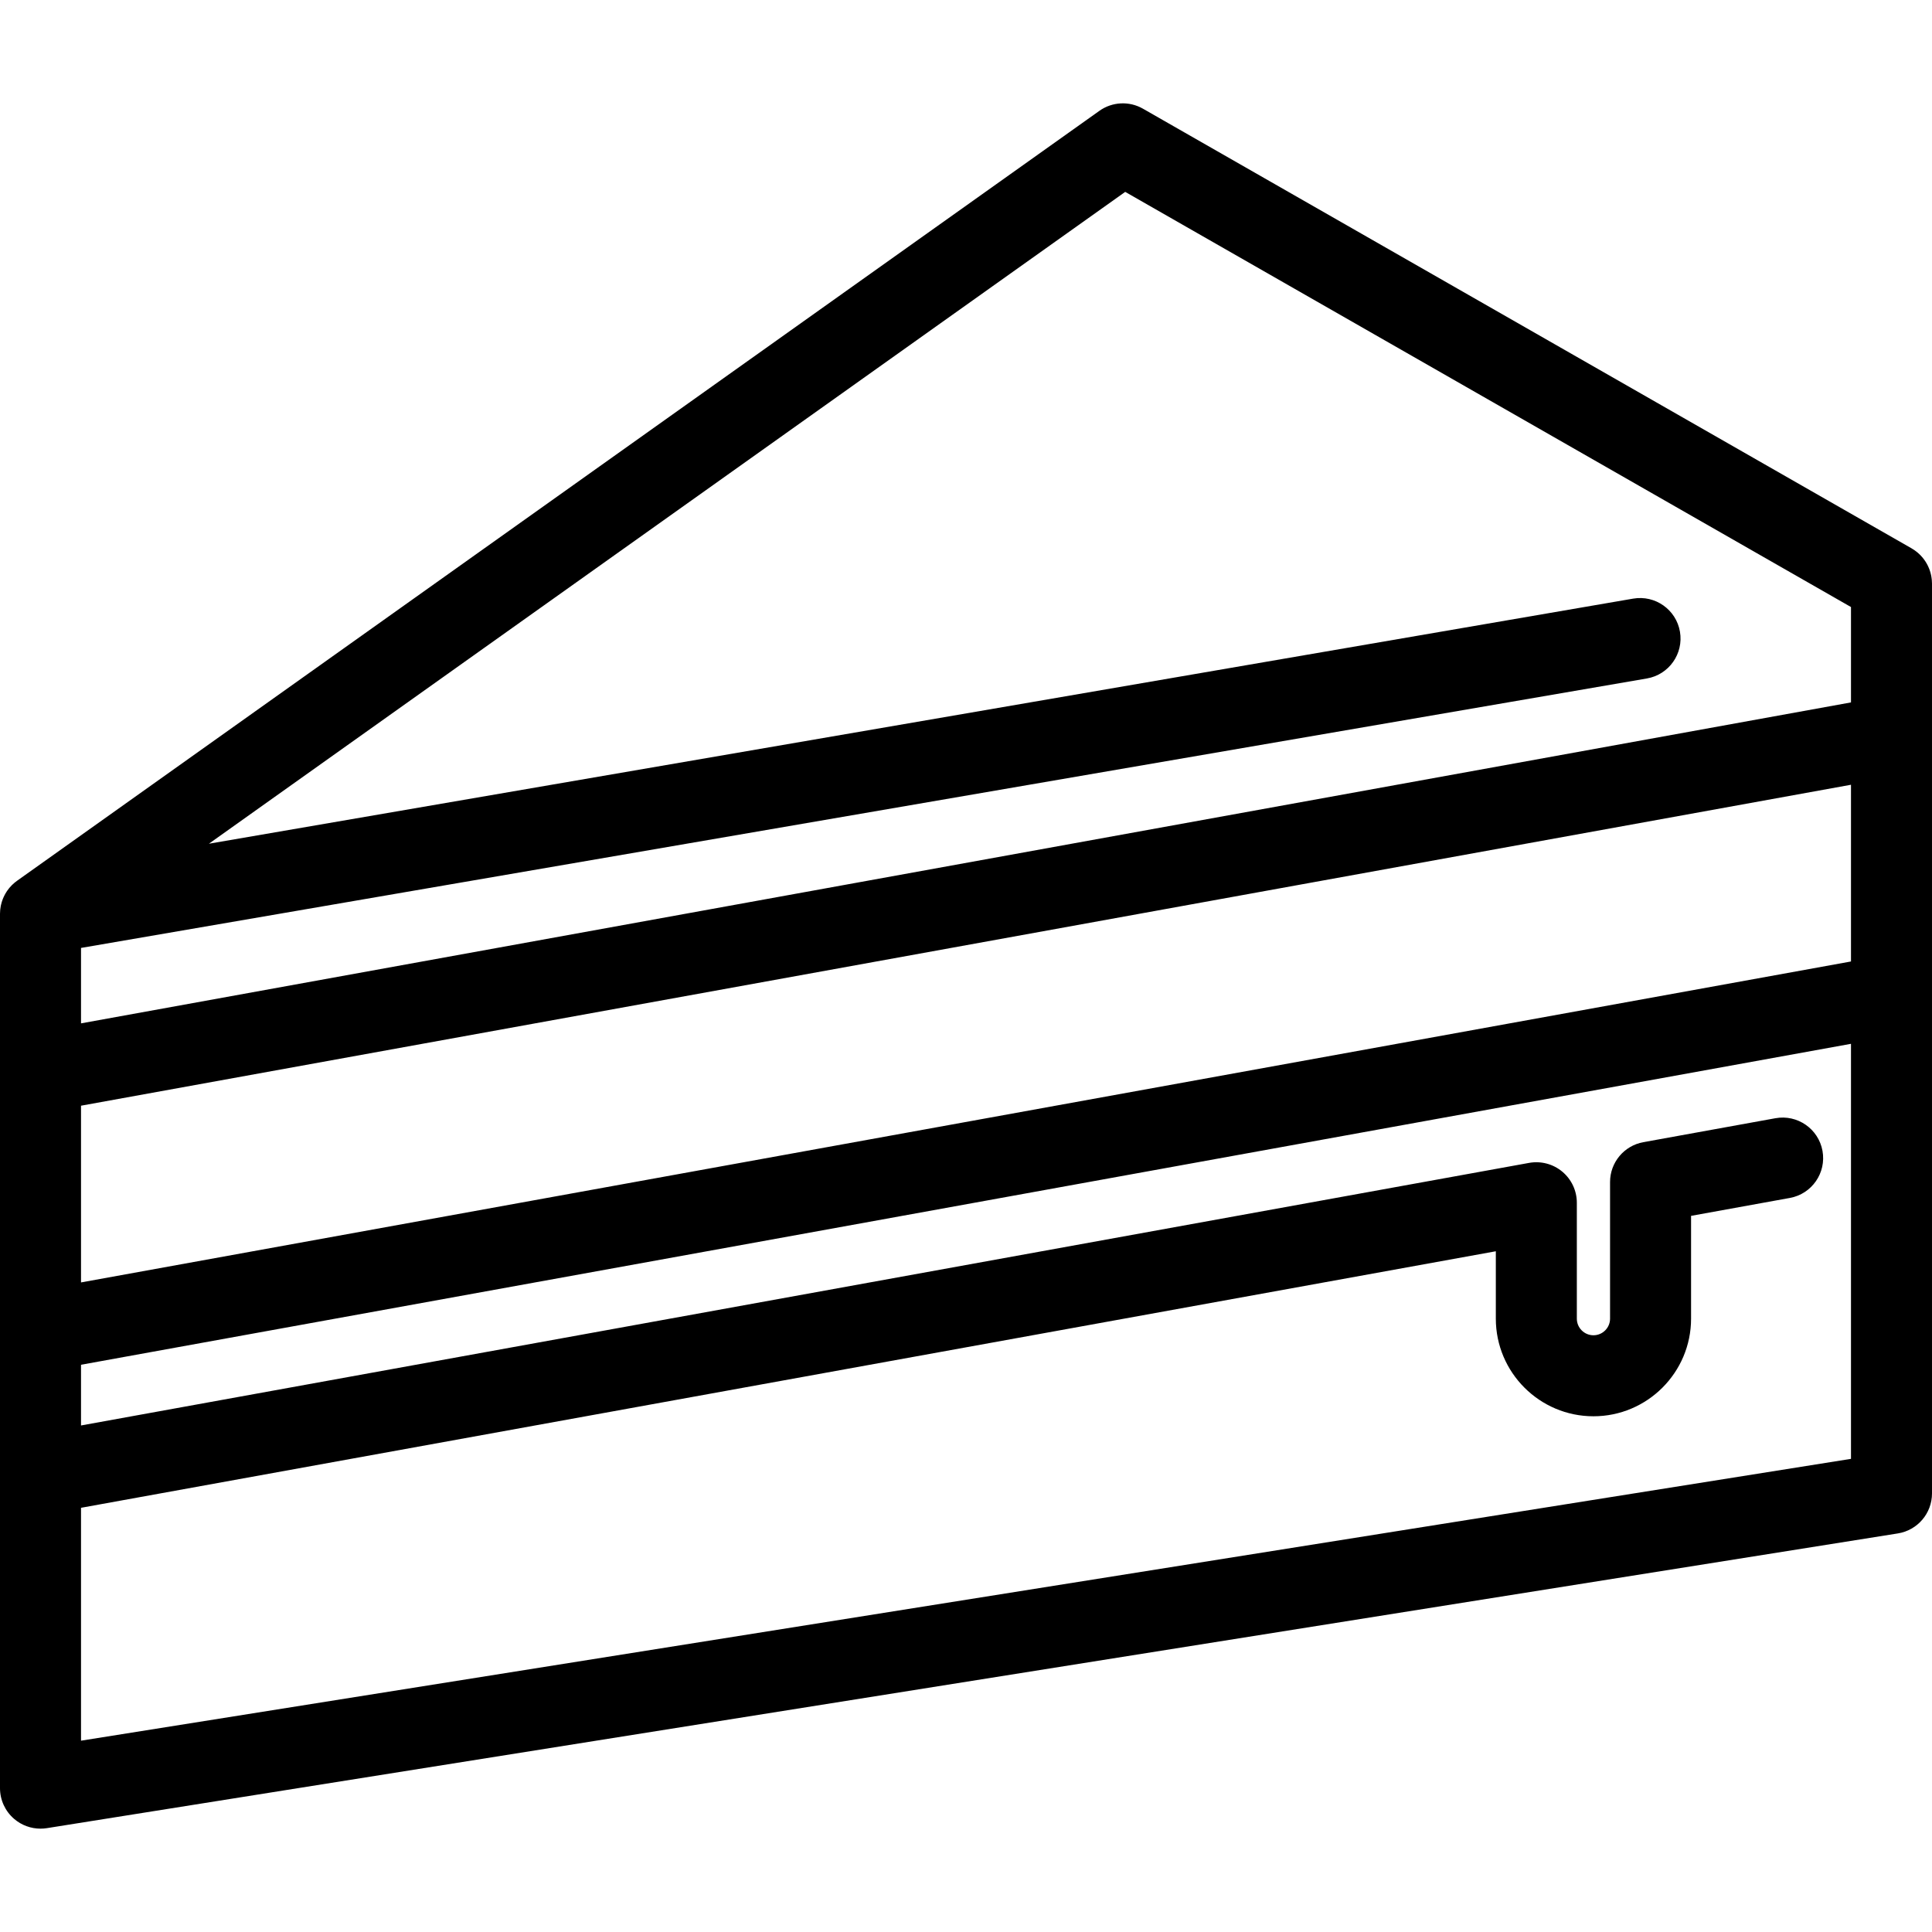 <?xml version="1.0" encoding="iso-8859-1"?>
<!-- Generator: Adobe Illustrator 17.1.0, SVG Export Plug-In . SVG Version: 6.00 Build 0)  -->
<!DOCTYPE svg PUBLIC "-//W3C//DTD SVG 1.1//EN" "http://www.w3.org/Graphics/SVG/1.1/DTD/svg11.dtd">
<svg version="1.1" id="Capa_1" xmlns="http://www.w3.org/2000/svg" xmlns:xlink="http://www.w3.org/1999/xlink" x="0px" y="0px"
	 viewBox="0 0 476.96 476.96" style="enable-background:new 0 0 476.96 476.96;" xml:space="preserve">
<path d="M476.946,143.781c-0.006-0.204-0.013-0.407-0.031-0.61c-0.014-0.156-0.036-0.308-0.057-0.462
	c-0.022-0.162-0.044-0.325-0.074-0.486c-0.033-0.178-0.074-0.353-0.117-0.527c-0.033-0.135-0.065-0.27-0.104-0.403
	c-0.052-0.182-0.112-0.361-0.175-0.539c-0.045-0.127-0.089-0.254-0.139-0.38c-0.067-0.169-0.14-0.334-0.216-0.498
	c-0.062-0.135-0.125-0.269-0.193-0.401c-0.074-0.144-0.153-0.284-0.234-0.423c-0.085-0.147-0.172-0.293-0.265-0.437
	c-0.076-0.117-0.156-0.23-0.236-0.344c-0.11-0.155-0.222-0.307-0.341-0.456c-0.079-0.098-0.161-0.193-0.243-0.289
	c-0.129-0.149-0.26-0.296-0.398-0.438c-0.091-0.093-0.185-0.182-0.279-0.271c-0.137-0.13-0.274-0.258-0.419-0.381
	c-0.118-0.1-0.241-0.194-0.363-0.288c-0.13-0.1-0.258-0.2-0.393-0.294c-0.16-0.111-0.326-0.213-0.492-0.316
	c-0.085-0.052-0.164-0.111-0.251-0.161L282.166,26.834c-3.385-1.937-7.584-1.729-10.762,0.532L4.204,217.445
	c-0.113,0.08-0.217,0.169-0.325,0.253c-0.098,0.076-0.199,0.149-0.295,0.229c-0.189,0.158-0.369,0.324-0.544,0.494
	c-0.04,0.039-0.083,0.074-0.122,0.113c-0.219,0.219-0.426,0.448-0.622,0.684c-0.033,0.041-0.063,0.084-0.096,0.125
	c-0.155,0.193-0.304,0.39-0.444,0.593c-0.063,0.092-0.12,0.188-0.181,0.282c-0.1,0.156-0.198,0.313-0.288,0.475
	c-0.067,0.118-0.129,0.24-0.191,0.361c-0.073,0.143-0.143,0.288-0.209,0.434c-0.061,0.134-0.119,0.27-0.174,0.407
	c-0.057,0.144-0.109,0.289-0.159,0.435c-0.048,0.14-0.098,0.279-0.14,0.421c-0.052,0.174-0.093,0.35-0.135,0.527
	c-0.028,0.116-0.061,0.23-0.084,0.348c-0.059,0.294-0.103,0.592-0.136,0.891c-0.009,0.082-0.011,0.165-0.018,0.247
	c-0.02,0.237-0.033,0.474-0.036,0.713c0,0.039-0.006,0.077-0.006,0.116v215.853c0,2.927,1.282,5.707,3.509,7.606
	c1.823,1.556,4.128,2.394,6.491,2.394c0.522,0,1.049-0.041,1.572-0.124l456.96-72.76c4.855-0.773,8.428-4.96,8.428-9.876V144.06
	C476.96,143.966,476.948,143.875,476.946,143.781z M20,272.968l436.96-79.233v43.628L20,316.596V272.968z M277.786,47.37
	l179.174,102.49v23.547L20,252.641V234.02l386.576-66.524c5.443-0.937,9.096-6.108,8.159-11.552
	c-0.937-5.442-6.105-9.095-11.551-8.159L51.572,208.292L277.786,47.37z M20,429.728v-57.492l349.28-63.333v16.638
	c0,13.289,10.811,24.101,24.1,24.101s24.1-10.812,24.1-24.101l0-25.378l24.391-4.422c5.434-0.985,9.041-6.189,8.055-11.624
	s-6.193-9.043-11.624-8.056l-32.606,5.912c-4.757,0.863-8.216,5.005-8.216,9.84l0,33.728c0,2.261-1.839,4.101-4.1,4.101
	s-4.1-1.84-4.1-4.101v-28.614c0-2.965-1.315-5.776-3.591-7.676c-2.275-1.9-5.277-2.69-8.193-2.164L20,351.91v-14.987l436.96-79.233
	v102.462L20,429.728z"/>
<g>
</g>
<g>
</g>
<g>
</g>
<g>
</g>
<g>
</g>
<g>
</g>
<g>
</g>
<g>
</g>
<g>
</g>
<g>
</g>
<g>
</g>
<g>
</g>
<g>
</g>
<g>
</g>
<g>
</g>
</svg>
